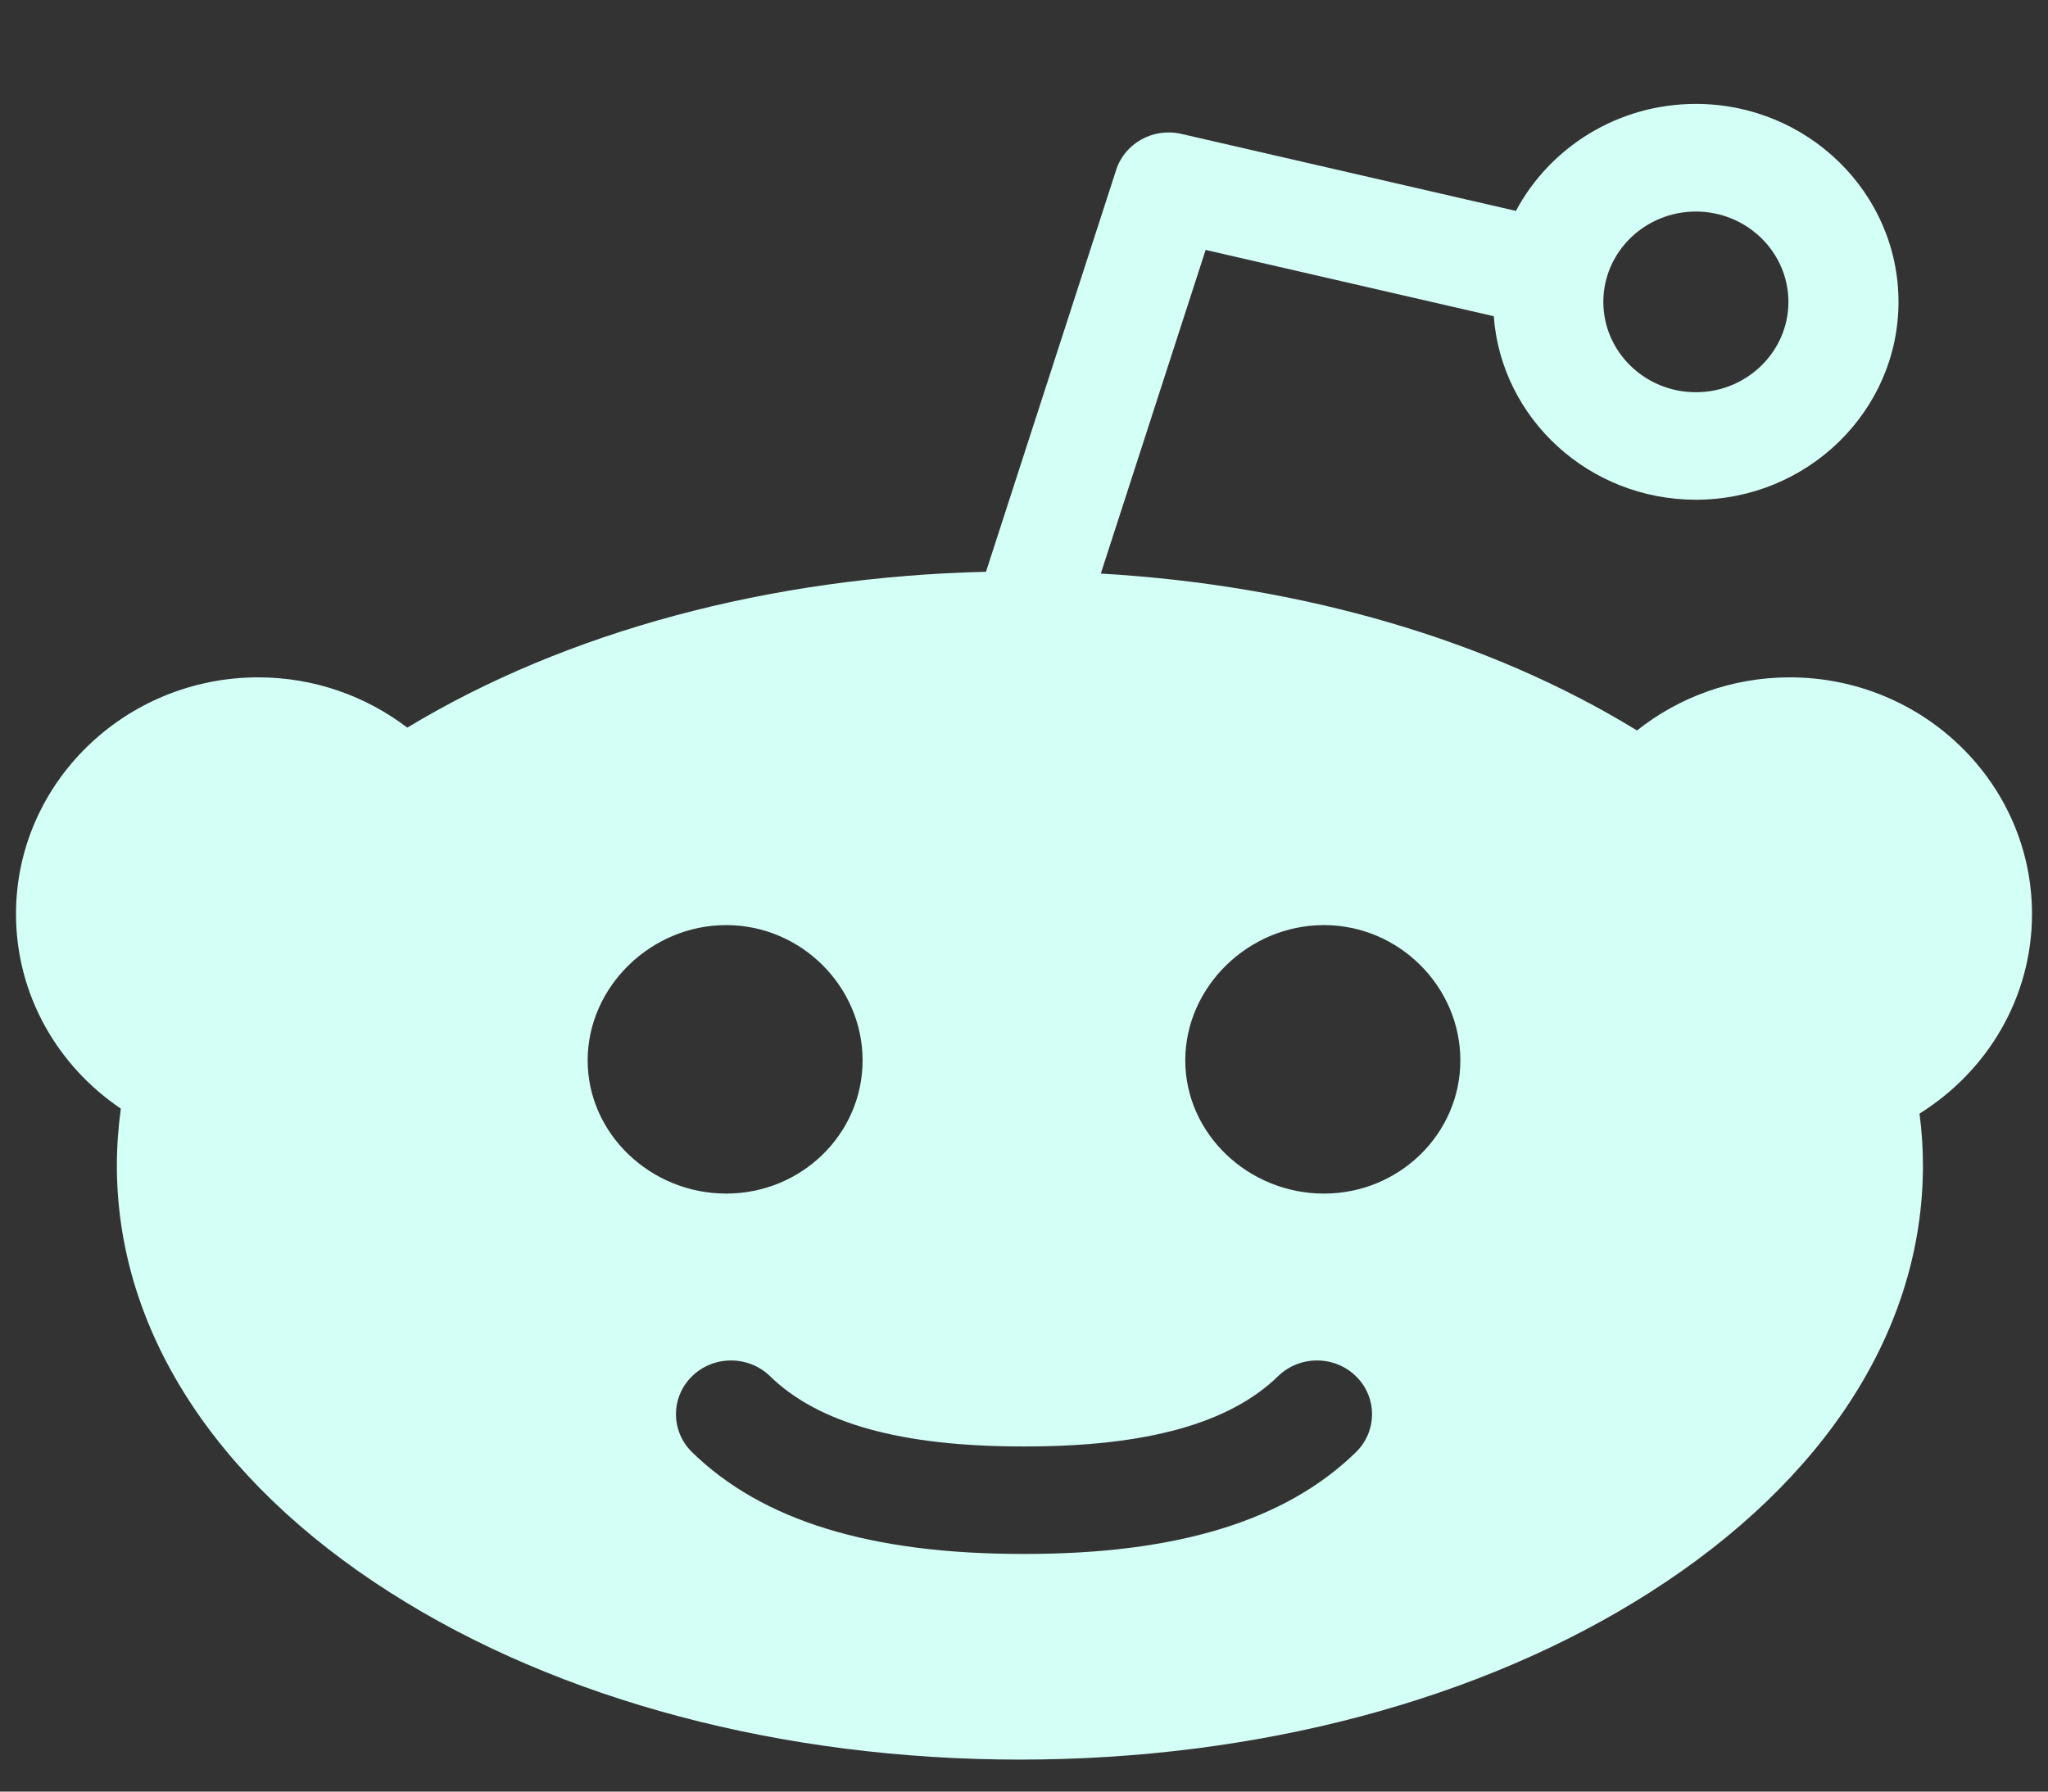 <?xml version="1.0" encoding="UTF-8"?>
<svg width="16px" height="14px" viewBox="0 0 16 14" version="1.1" xmlns="http://www.w3.org/2000/svg" xmlns:xlink="http://www.w3.org/1999/xlink">
    <rect x="0" y="0" width="16" height="14" fill="#333333" stroke="none"/>
    <title>icons/reddit</title>
    <g id="Components" stroke="none" stroke-width="1" fill="none" fill-rule="evenodd">
        <g id="Assets" transform="translate(-705, -1663)">
            <g id="Group" transform="translate(704, 1661)">
                <rect id="ViewBox" x="0" y="0" width="18" height="18"></rect>
                <path d="M11.343,11.327 C10.754,11.327 10.26,10.861 10.26,10.286 C10.26,9.711 10.754,9.229 11.343,9.229 C11.931,9.229 12.409,9.711 12.409,10.286 C12.409,10.861 11.931,11.327 11.343,11.327 M11.593,13.348 C11.045,13.883 10.199,14.143 9.008,14.143 C9.005,14.143 9.002,14.143 9,14.143 C8.997,14.143 8.994,14.143 8.991,14.143 C7.8,14.143 6.955,13.883 6.407,13.348 C6.239,13.184 6.239,12.918 6.407,12.754 C6.575,12.59 6.847,12.59 7.016,12.754 C7.394,13.123 8.04,13.303 8.991,13.303 C8.994,13.303 8.997,13.304 9,13.304 C9.002,13.304 9.005,13.303 9.008,13.303 C9.959,13.303 10.606,13.123 10.985,12.754 C11.153,12.59 11.425,12.59 11.593,12.754 C11.761,12.918 11.761,13.184 11.593,13.348 M5.591,10.286 C5.591,9.712 6.085,9.229 6.673,9.229 C7.262,9.229 7.739,9.712 7.739,10.286 C7.739,10.861 7.262,11.327 6.673,11.327 C6.085,11.327 5.591,10.861 5.591,10.286 M14.249,3.653 C14.647,3.653 14.972,3.97 14.972,4.359 C14.972,4.748 14.647,5.065 14.249,5.065 C13.85,5.065 13.526,4.748 13.526,4.359 C13.526,3.97 13.85,3.653 14.249,3.653 M16.875,9.142 C16.875,8.123 16.026,7.293 14.982,7.293 C14.53,7.293 14.115,7.449 13.789,7.708 C12.635,7 11.171,6.573 9.6,6.482 L10.419,3.953 L12.67,4.471 C12.729,5.271 13.414,5.905 14.249,5.905 C15.121,5.905 15.832,5.211 15.832,4.359 C15.832,3.506 15.121,2.812 14.249,2.812 C13.638,2.812 13.108,3.152 12.843,3.648 L10.228,3.046 C10.009,2.996 9.787,3.119 9.72,3.328 L8.703,6.468 C7.011,6.508 5.421,6.936 4.182,7.686 C3.861,7.441 3.456,7.293 3.018,7.293 C1.974,7.293 1.125,8.123 1.125,9.142 C1.125,9.773 1.45,10.33 1.944,10.663 C1.924,10.81 1.913,10.958 1.913,11.107 C1.913,12.382 2.671,13.567 4.049,14.445 C5.369,15.287 7.116,15.75 8.968,15.75 C10.82,15.75 12.567,15.287 13.887,14.445 C15.265,13.567 16.023,12.382 16.023,11.107 C16.023,10.971 16.014,10.836 15.996,10.702 C16.524,10.373 16.875,9.797 16.875,9.142" id="Reddit" fill="#D4FFF6"></path>
            </g>
        </g>
    </g>
</svg>